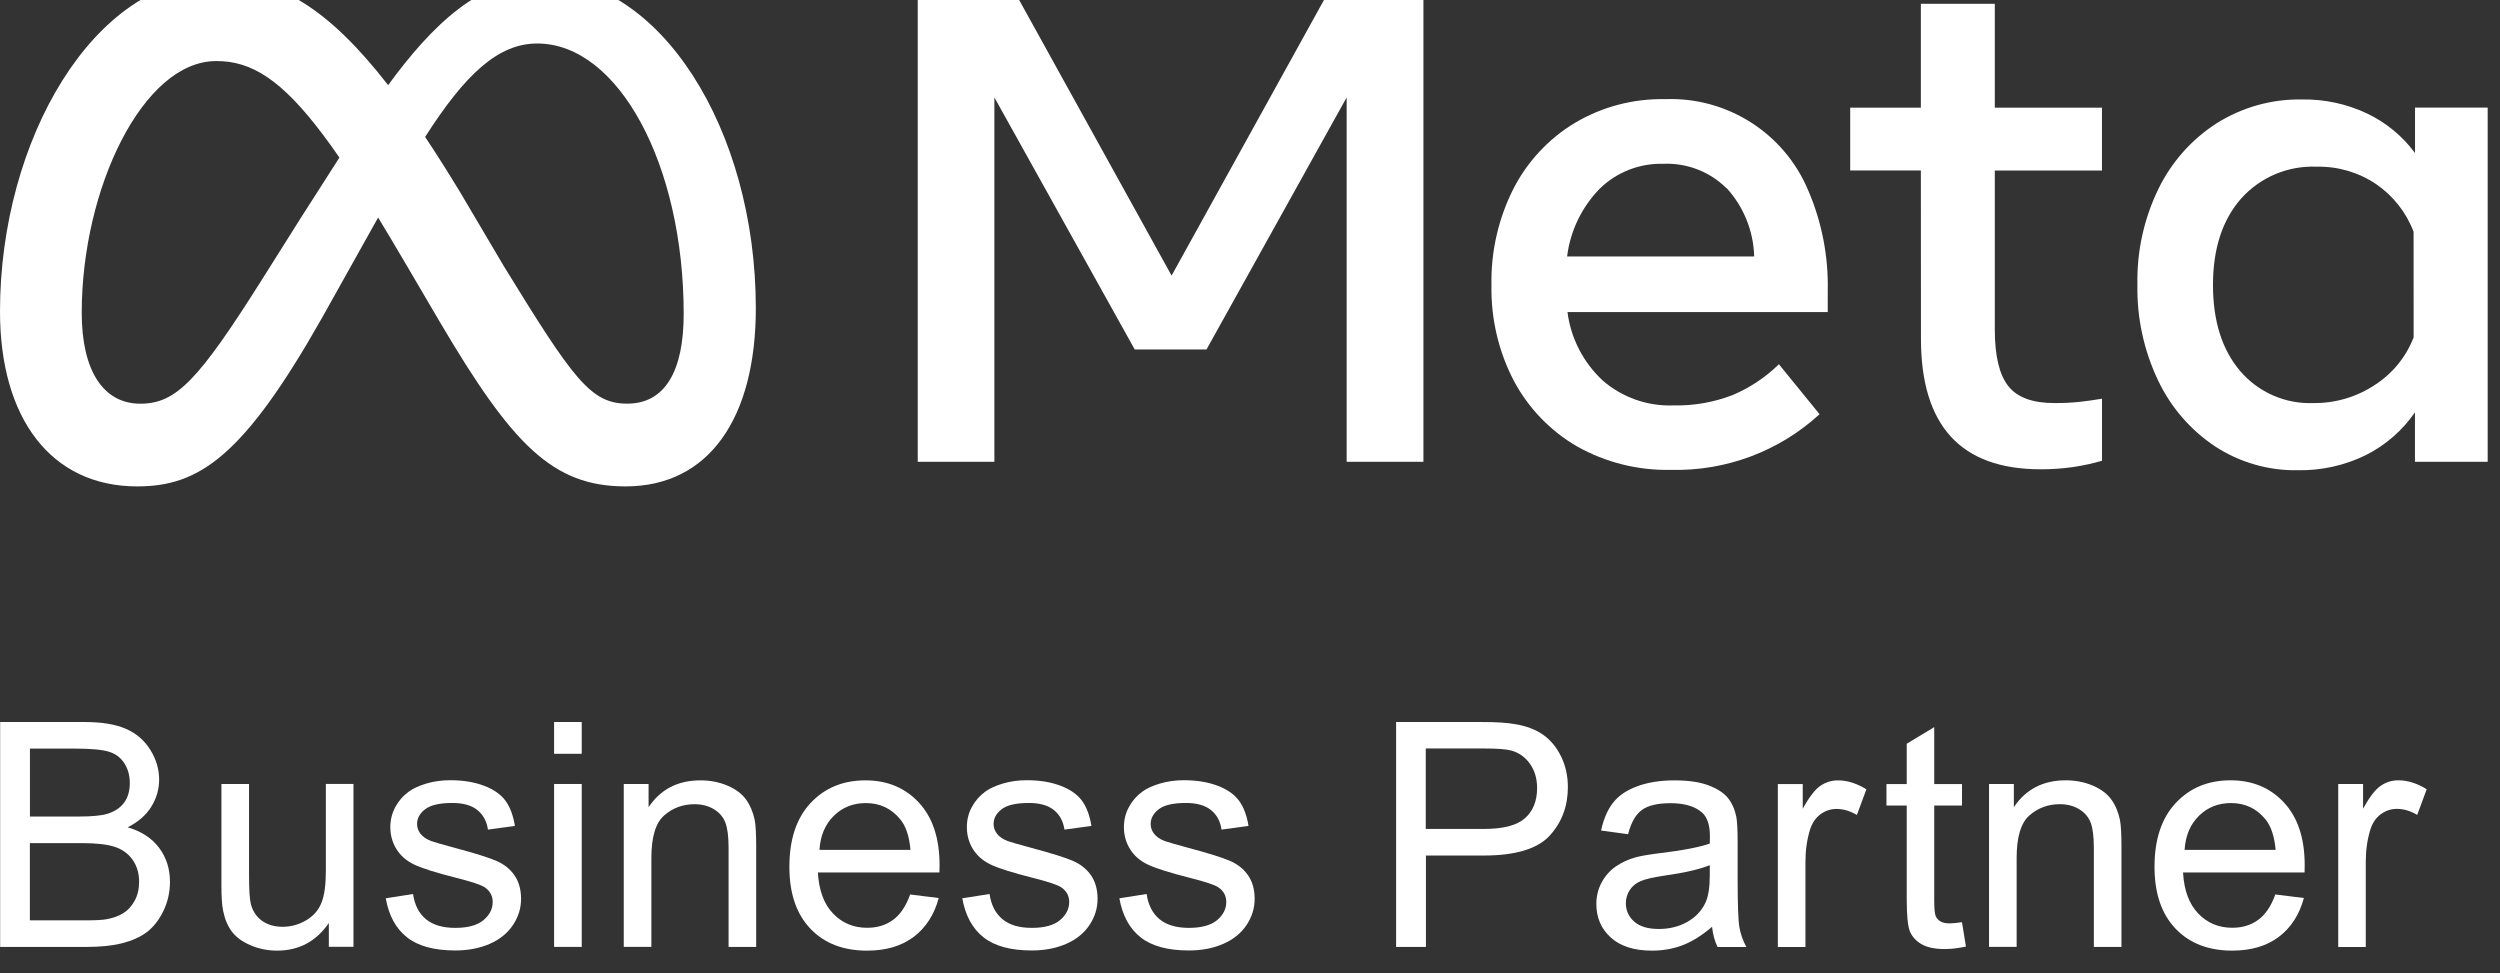 <svg width="113" height="44" viewBox="0 0 113 44" fill="none" xmlns="http://www.w3.org/2000/svg">
<rect x="0" y="0" width="113" height="44" fill="#333333" stroke="none"/>
<g clip-path="url(#clip0_37_28)">
<path d="M41.482 -0.607H45.73L52.956 12.457L60.179 -0.607H64.339V20.873H60.869V4.404L54.534 15.796H51.29L44.946 4.404V20.873H41.482V-0.607Z" fill="white"/>
<path fill-rule="evenodd" clip-rule="evenodd" d="M17.544 3.849C19.525 1.136 21.715 -1 24.517 -1C29.805 -1 34.161 5.816 34.163 13.932C34.163 18.883 32.058 21.985 28.276 21.985C24.982 21.985 23.163 20.113 19.899 14.583L18.474 12.155L18.223 11.729C17.851 11.094 17.474 10.462 17.091 9.833L14.576 14.33C11.004 20.653 8.993 21.985 6.2 21.985C2.319 21.985 -3.14344e-08 18.926 0 14.075C5.02198e-08 6.324 4.259 -1 9.817 -1C10.498 -1 11.151 -0.916 11.79 -0.736C12.451 -0.55 13.094 -0.261 13.739 0.144C14.971 0.92 16.203 2.122 17.544 3.849ZM20.78 8.657C20.242 7.771 19.726 6.956 19.228 6.208L19.215 6.19C21.02 3.369 22.51 1.966 24.28 1.966C27.958 1.966 30.903 7.451 30.903 14.187C30.903 16.756 30.07 18.245 28.351 18.245C26.701 18.245 25.913 17.142 22.779 12.04L20.78 8.657ZM10.346 2.796C11.894 3.012 13.303 4.167 15.342 7.122C14.166 8.946 13.002 10.779 11.852 12.62C8.954 17.216 7.953 18.247 6.341 18.247C4.682 18.247 3.694 16.773 3.694 14.14C3.694 8.514 6.465 2.76 9.77 2.76C9.964 2.76 10.156 2.77 10.346 2.796Z" fill="white"/>
<path d="M75.514 21.238C74.033 21.269 72.57 20.903 71.279 20.176C70.074 19.475 69.089 18.453 68.433 17.226C67.735 15.892 67.386 14.404 67.414 12.899C67.383 11.382 67.724 9.882 68.408 8.529C69.038 7.301 69.997 6.271 71.179 5.558C72.41 4.826 73.821 4.454 75.253 4.482C78.053 4.371 80.632 6.005 81.723 8.586C82.347 10.028 82.65 11.588 82.614 13.159V14.106H70.85C71.001 15.291 71.566 16.384 72.439 17.197C73.323 17.964 74.466 18.367 75.636 18.325C76.547 18.345 77.454 18.187 78.304 17.861C79.086 17.532 79.799 17.06 80.406 16.464L82.244 18.722C80.417 20.402 78.001 21.303 75.514 21.238ZM78.047 8.517C77.289 7.759 76.246 7.356 75.173 7.404C74.102 7.376 73.063 7.785 72.298 8.537C71.491 9.37 70.976 10.441 70.833 11.591H79.289C79.258 10.449 78.82 9.356 78.05 8.509L78.047 8.517Z" fill="white"/>
<path d="M86.823 7.704H83.629V4.868H86.823V0.172H90.165V4.868H95.009V7.707H90.165V14.893C90.165 16.086 90.368 16.939 90.777 17.454C91.184 17.969 91.885 18.224 92.879 18.218C93.253 18.221 93.626 18.204 94.001 18.164C94.31 18.132 94.645 18.081 95.011 18.021V20.825C94.594 20.948 94.167 21.04 93.735 21.106C93.24 21.177 92.738 21.215 92.237 21.212C88.627 21.212 86.823 19.24 86.827 15.294L86.823 7.704Z" fill="white"/>
<path d="M112.44 20.873H109.156V18.636C108.59 19.46 107.825 20.124 106.932 20.573C105.978 21.039 104.928 21.274 103.866 21.254C102.538 21.28 101.229 20.902 100.118 20.175C99.008 19.434 98.12 18.407 97.547 17.199C96.903 15.848 96.583 14.366 96.611 12.869C96.58 11.367 96.906 9.882 97.564 8.531C98.154 7.323 99.062 6.299 100.193 5.572C101.347 4.845 102.689 4.47 104.052 4.496C105.068 4.479 106.076 4.696 106.995 5.131C107.851 5.54 108.595 6.153 109.159 6.917V4.865H112.443V20.873H112.44ZM109.094 10.477C108.764 9.601 108.171 8.849 107.399 8.322C106.608 7.79 105.675 7.515 104.722 7.535C103.425 7.478 102.169 8.004 101.301 8.972C100.456 9.933 100.029 11.229 100.027 12.866C100.024 14.503 100.433 15.805 101.258 16.773C102.085 17.74 103.314 18.275 104.587 18.218C105.569 18.226 106.531 17.94 107.347 17.396C108.143 16.884 108.755 16.132 109.096 15.25L109.094 10.477Z" fill="white"/>
<path d="M0.007 42.8L0.007 32.635H3.823C4.599 32.635 5.223 32.738 5.693 32.944C6.162 33.15 6.529 33.465 6.795 33.894C7.061 34.32 7.193 34.77 7.193 35.236C7.193 35.671 7.076 36.08 6.838 36.464C6.6 36.847 6.245 37.156 5.77 37.394C6.386 37.574 6.858 37.88 7.187 38.315C7.516 38.75 7.682 39.263 7.682 39.855C7.682 40.33 7.582 40.773 7.382 41.183C7.181 41.592 6.932 41.907 6.638 42.13C6.343 42.353 5.971 42.519 5.524 42.633C5.077 42.748 4.53 42.802 3.883 42.802H0.007V42.8ZM1.353 36.907H3.551C4.147 36.907 4.576 36.867 4.834 36.79C5.175 36.687 5.435 36.518 5.607 36.283C5.782 36.049 5.867 35.751 5.867 35.396C5.867 35.059 5.787 34.761 5.624 34.506C5.461 34.249 5.232 34.074 4.931 33.98C4.631 33.885 4.115 33.837 3.385 33.837H1.353V36.907ZM1.353 41.6H3.883C4.319 41.6 4.622 41.583 4.8 41.552C5.109 41.498 5.369 41.403 5.575 41.274C5.784 41.145 5.953 40.957 6.088 40.711C6.222 40.464 6.288 40.178 6.288 39.855C6.288 39.477 6.191 39.145 5.996 38.867C5.802 38.587 5.532 38.392 5.189 38.278C4.845 38.164 4.347 38.109 3.7 38.109H1.35V41.6H1.353Z" fill="white"/>
<path d="M14.863 42.801V41.72C14.29 42.553 13.512 42.968 12.524 42.968C12.089 42.968 11.682 42.884 11.307 42.718C10.929 42.553 10.652 42.344 10.468 42.092C10.285 41.84 10.156 41.531 10.085 41.165C10.033 40.919 10.008 40.532 10.008 40V35.438H11.256V39.522C11.256 40.174 11.281 40.612 11.333 40.838C11.41 41.167 11.579 41.425 11.831 41.611C12.086 41.797 12.401 41.891 12.776 41.891C13.151 41.891 13.503 41.794 13.829 41.602C14.159 41.411 14.39 41.15 14.525 40.818C14.662 40.486 14.728 40.008 14.728 39.379V35.433H15.977V42.796H14.863V42.801Z" fill="white"/>
<path d="M17.437 40.603L18.671 40.409C18.74 40.904 18.934 41.281 19.249 41.545C19.567 41.808 20.008 41.94 20.578 41.94C21.15 41.94 21.577 41.822 21.854 41.59C22.132 41.356 22.27 41.084 22.27 40.769C22.27 40.489 22.146 40.266 21.903 40.102C21.731 39.991 21.308 39.851 20.626 39.679C19.71 39.447 19.075 39.247 18.722 39.078C18.367 38.909 18.101 38.674 17.918 38.377C17.735 38.079 17.643 37.75 17.643 37.389C17.643 37.06 17.718 36.757 17.869 36.477C18.021 36.196 18.224 35.964 18.482 35.778C18.677 35.635 18.94 35.515 19.275 35.415C19.61 35.315 19.971 35.266 20.354 35.266C20.933 35.266 21.439 35.349 21.877 35.515C22.315 35.681 22.636 35.907 22.845 36.19C23.054 36.474 23.197 36.854 23.274 37.332L22.055 37.498C22 37.121 21.84 36.823 21.574 36.611C21.308 36.399 20.933 36.294 20.446 36.294C19.873 36.294 19.464 36.388 19.218 36.577C18.971 36.766 18.851 36.989 18.851 37.244C18.851 37.407 18.903 37.55 19.003 37.681C19.106 37.816 19.264 37.928 19.481 38.013C19.607 38.059 19.974 38.165 20.583 38.331C21.468 38.566 22.083 38.76 22.433 38.909C22.782 39.061 23.057 39.278 23.254 39.564C23.452 39.851 23.552 40.205 23.552 40.632C23.552 41.047 23.432 41.439 23.188 41.808C22.945 42.174 22.596 42.46 22.138 42.661C21.68 42.861 21.162 42.961 20.583 42.961C19.627 42.961 18.897 42.764 18.396 42.366C17.895 41.974 17.574 41.385 17.437 40.603Z" fill="white"/>
<path d="M25.045 34.071V32.635H26.294V34.071H25.045ZM25.045 42.8V35.436H26.294V42.8H25.045Z" fill="white"/>
<path d="M28.194 42.801V35.438H29.316V36.485C29.857 35.675 30.639 35.272 31.661 35.272C32.105 35.272 32.514 35.352 32.886 35.512C33.258 35.672 33.536 35.881 33.722 36.139C33.908 36.396 34.037 36.705 34.112 37.06C34.157 37.292 34.18 37.695 34.18 38.273V42.801H32.932V38.322C32.932 37.813 32.883 37.435 32.786 37.18C32.689 36.928 32.517 36.728 32.268 36.576C32.022 36.428 31.73 36.35 31.398 36.35C30.865 36.35 30.407 36.519 30.021 36.857C29.634 37.195 29.442 37.836 29.442 38.777V42.798H28.194V42.801Z" fill="white"/>
<path d="M41.139 40.431L42.431 40.591C42.227 41.344 41.849 41.931 41.3 42.346C40.75 42.761 40.046 42.969 39.19 42.969C38.113 42.969 37.257 42.638 36.628 41.974C35.995 41.31 35.68 40.38 35.68 39.184C35.68 37.944 35.998 36.983 36.636 36.299C37.275 35.615 38.102 35.272 39.118 35.272C40.103 35.272 40.907 35.606 41.532 36.276C42.156 36.946 42.468 37.89 42.468 39.103C42.468 39.178 42.465 39.289 42.462 39.435H36.968C37.014 40.245 37.243 40.863 37.655 41.292C38.068 41.722 38.58 41.936 39.196 41.936C39.654 41.936 40.043 41.816 40.369 41.576C40.693 41.341 40.948 40.958 41.139 40.431ZM37.04 38.414H41.154C41.099 37.795 40.942 37.329 40.681 37.02C40.283 36.539 39.768 36.299 39.135 36.299C38.563 36.299 38.079 36.491 37.69 36.874C37.297 37.258 37.08 37.77 37.04 38.414Z" fill="white"/>
<path d="M43.495 40.603L44.729 40.409C44.798 40.904 44.993 41.281 45.308 41.545C45.625 41.808 46.066 41.94 46.636 41.94C47.209 41.94 47.635 41.822 47.913 41.59C48.19 41.356 48.328 41.084 48.328 40.769C48.328 40.489 48.205 40.266 47.961 40.102C47.79 39.991 47.366 39.851 46.685 39.679C45.768 39.447 45.133 39.247 44.781 39.078C44.426 38.909 44.16 38.674 43.976 38.377C43.793 38.079 43.702 37.75 43.702 37.389C43.702 37.06 43.776 36.757 43.928 36.477C44.079 36.196 44.283 35.964 44.54 35.778C44.735 35.635 44.998 35.515 45.333 35.415C45.668 35.315 46.029 35.266 46.413 35.266C46.991 35.266 47.498 35.349 47.936 35.515C48.374 35.681 48.694 35.907 48.903 36.19C49.112 36.474 49.255 36.854 49.333 37.332L48.113 37.498C48.059 37.121 47.898 36.823 47.632 36.611C47.366 36.399 46.991 36.294 46.504 36.294C45.932 36.294 45.522 36.388 45.276 36.577C45.03 36.766 44.91 36.989 44.91 37.244C44.91 37.407 44.961 37.55 45.061 37.681C45.164 37.816 45.322 37.928 45.539 38.013C45.665 38.059 46.032 38.165 46.642 38.331C47.526 38.566 48.142 38.76 48.491 38.909C48.84 39.061 49.115 39.278 49.313 39.564C49.51 39.851 49.61 40.205 49.61 40.632C49.61 41.047 49.49 41.439 49.247 41.808C49.004 42.174 48.654 42.46 48.196 42.661C47.738 42.861 47.22 42.961 46.642 42.961C45.685 42.961 44.955 42.764 44.454 42.366C43.956 41.974 43.636 41.385 43.495 40.603Z" fill="white"/>
<path d="M50.595 40.603L51.829 40.409C51.898 40.904 52.093 41.281 52.407 41.545C52.725 41.808 53.166 41.94 53.736 41.94C54.308 41.94 54.735 41.822 55.013 41.59C55.29 41.356 55.428 41.084 55.428 40.769C55.428 40.489 55.305 40.266 55.061 40.102C54.889 39.991 54.466 39.851 53.784 39.679C52.868 39.447 52.233 39.247 51.881 39.078C51.526 38.909 51.259 38.674 51.076 38.377C50.893 38.079 50.801 37.75 50.801 37.389C50.801 37.06 50.876 36.757 51.028 36.477C51.179 36.196 51.383 35.964 51.64 35.778C51.835 35.635 52.098 35.515 52.433 35.415C52.768 35.315 53.129 35.266 53.513 35.266C54.091 35.266 54.597 35.349 55.035 35.515C55.474 35.681 55.794 35.907 56.003 36.19C56.212 36.474 56.355 36.854 56.433 37.332L55.213 37.498C55.159 37.121 54.998 36.823 54.732 36.611C54.466 36.399 54.091 36.294 53.604 36.294C53.032 36.294 52.622 36.388 52.376 36.577C52.13 36.766 52.01 36.989 52.01 37.244C52.01 37.407 52.061 37.55 52.161 37.681C52.264 37.816 52.422 37.928 52.639 38.013C52.765 38.059 53.132 38.165 53.742 38.331C54.626 38.566 55.242 38.76 55.591 38.909C55.94 39.061 56.215 39.278 56.413 39.564C56.61 39.851 56.71 40.205 56.71 40.632C56.71 41.047 56.59 41.439 56.347 41.808C56.103 42.174 55.754 42.46 55.296 42.661C54.838 42.861 54.32 42.961 53.742 42.961C52.785 42.961 52.055 42.764 51.554 42.366C51.056 41.974 50.736 41.385 50.595 40.603Z" fill="white"/>
<path d="M63.104 42.8V32.635H66.94C67.616 32.635 68.131 32.666 68.486 32.732C68.987 32.815 69.405 32.972 69.743 33.207C70.08 33.442 70.352 33.768 70.559 34.189C70.765 34.609 70.868 35.073 70.868 35.577C70.868 36.441 70.593 37.173 70.044 37.772C69.494 38.37 68.498 38.67 67.06 38.67H64.452V42.802H63.104V42.8ZM64.45 37.468H67.077C67.948 37.468 68.564 37.308 68.93 36.982C69.296 36.658 69.477 36.203 69.477 35.617C69.477 35.19 69.368 34.827 69.153 34.523C68.939 34.22 68.655 34.02 68.303 33.922C68.077 33.862 67.659 33.831 67.046 33.831H64.444V37.468H64.45Z" fill="white"/>
<path d="M77.385 41.892C76.924 42.285 76.478 42.562 76.051 42.725C75.624 42.886 75.163 42.969 74.674 42.969C73.864 42.969 73.242 42.771 72.807 42.376C72.373 41.981 72.155 41.475 72.155 40.862C72.155 40.502 72.238 40.173 72.401 39.875C72.564 39.577 72.779 39.337 73.045 39.157C73.311 38.977 73.609 38.839 73.944 38.748C74.19 38.682 74.56 38.619 75.055 38.559C76.063 38.438 76.804 38.295 77.282 38.129C77.288 37.958 77.288 37.849 77.288 37.803C77.288 37.294 77.17 36.936 76.933 36.727C76.615 36.447 76.14 36.304 75.51 36.304C74.923 36.304 74.488 36.407 74.21 36.613C73.93 36.819 73.724 37.182 73.589 37.706L72.369 37.54C72.481 37.019 72.664 36.596 72.916 36.275C73.171 35.955 73.537 35.706 74.018 35.534C74.499 35.359 75.058 35.273 75.69 35.273C76.32 35.273 76.83 35.348 77.222 35.497C77.615 35.645 77.904 35.831 78.09 36.055C78.275 36.278 78.404 36.561 78.479 36.905C78.519 37.116 78.541 37.5 78.541 38.055V39.718C78.541 40.877 78.568 41.612 78.622 41.918C78.676 42.224 78.779 42.519 78.937 42.803H77.634C77.505 42.542 77.423 42.239 77.385 41.892ZM77.282 39.105C76.83 39.291 76.148 39.449 75.243 39.577C74.731 39.652 74.368 39.735 74.156 39.826C73.944 39.918 73.778 40.055 73.663 40.233C73.549 40.41 73.489 40.608 73.489 40.825C73.489 41.157 73.615 41.435 73.867 41.658C74.119 41.878 74.488 41.99 74.975 41.99C75.456 41.99 75.882 41.884 76.257 41.675C76.632 41.466 76.907 41.177 77.082 40.811C77.216 40.53 77.282 40.113 77.282 39.563V39.105Z" fill="white"/>
<path d="M80.358 42.803V35.439H81.484V36.556C81.769 36.035 82.036 35.688 82.276 35.522C82.52 35.356 82.786 35.273 83.078 35.273C83.499 35.273 83.925 35.408 84.361 35.677L83.931 36.836C83.625 36.656 83.321 36.564 83.015 36.564C82.743 36.564 82.497 36.647 82.279 36.81C82.062 36.973 81.907 37.202 81.815 37.494C81.678 37.938 81.606 38.424 81.606 38.951V42.805H80.358V42.803Z" fill="white"/>
<path d="M88.681 41.683L88.861 42.785C88.509 42.859 88.194 42.897 87.916 42.897C87.464 42.897 87.112 42.825 86.863 42.682C86.613 42.539 86.436 42.35 86.336 42.118C86.233 41.883 86.184 41.394 86.184 40.644V36.409H85.268V35.439H86.184V33.616L87.427 32.866V35.439H88.683V36.409H87.427V40.716C87.427 41.071 87.45 41.3 87.492 41.403C87.536 41.506 87.606 41.586 87.707 41.646C87.807 41.706 87.948 41.737 88.133 41.737C88.271 41.732 88.454 41.718 88.681 41.683Z" fill="white"/>
<path d="M89.904 42.8V35.437H91.026V36.484C91.567 35.674 92.349 35.27 93.371 35.27C93.814 35.27 94.224 35.351 94.596 35.511C94.969 35.671 95.246 35.88 95.432 36.138C95.618 36.395 95.747 36.704 95.821 37.059C95.867 37.291 95.89 37.694 95.89 38.272V42.8H94.642V38.321C94.642 37.812 94.594 37.434 94.496 37.179C94.398 36.927 94.227 36.727 93.978 36.575C93.732 36.427 93.44 36.349 93.108 36.349C92.575 36.349 92.117 36.518 91.73 36.856C91.344 37.194 91.152 37.835 91.152 38.776V42.797H89.904V42.8Z" fill="white"/>
<path d="M102.844 40.43L104.135 40.59C103.932 41.343 103.554 41.93 103.004 42.345C102.455 42.76 101.751 42.968 100.895 42.968C99.818 42.968 98.962 42.636 98.332 41.973C97.702 41.309 97.384 40.379 97.384 39.182C97.384 37.943 97.702 36.982 98.341 36.298C98.979 35.614 99.806 35.27 100.823 35.27C101.808 35.27 102.612 35.605 103.236 36.275C103.86 36.945 104.172 37.889 104.172 39.102C104.172 39.177 104.17 39.288 104.167 39.434H98.673C98.719 40.244 98.948 40.862 99.36 41.291C99.772 41.721 100.285 41.935 100.9 41.935C101.358 41.935 101.747 41.815 102.074 41.575C102.398 41.34 102.655 40.957 102.844 40.43ZM98.744 38.413H102.858C102.804 37.794 102.647 37.328 102.386 37.019C101.988 36.538 101.473 36.298 100.84 36.298C100.268 36.298 99.784 36.49 99.394 36.873C99.002 37.257 98.784 37.769 98.744 38.413Z" fill="white"/>
<path d="M105.688 42.8V35.437H106.811V36.553C107.097 36.032 107.363 35.685 107.604 35.52C107.847 35.353 108.113 35.27 108.405 35.27C108.826 35.27 109.253 35.405 109.687 35.674L109.258 36.833C108.952 36.653 108.648 36.561 108.342 36.561C108.07 36.561 107.824 36.644 107.606 36.807C107.389 36.97 107.234 37.199 107.142 37.491C107.005 37.935 106.933 38.421 106.933 38.948V42.803H105.688V42.8Z" fill="white"/>
</g>
<defs>
<clipPath id="clip0_37_28">
<rect width="113" height="44" fill="white"/>
</clipPath>
</defs>
</svg>
